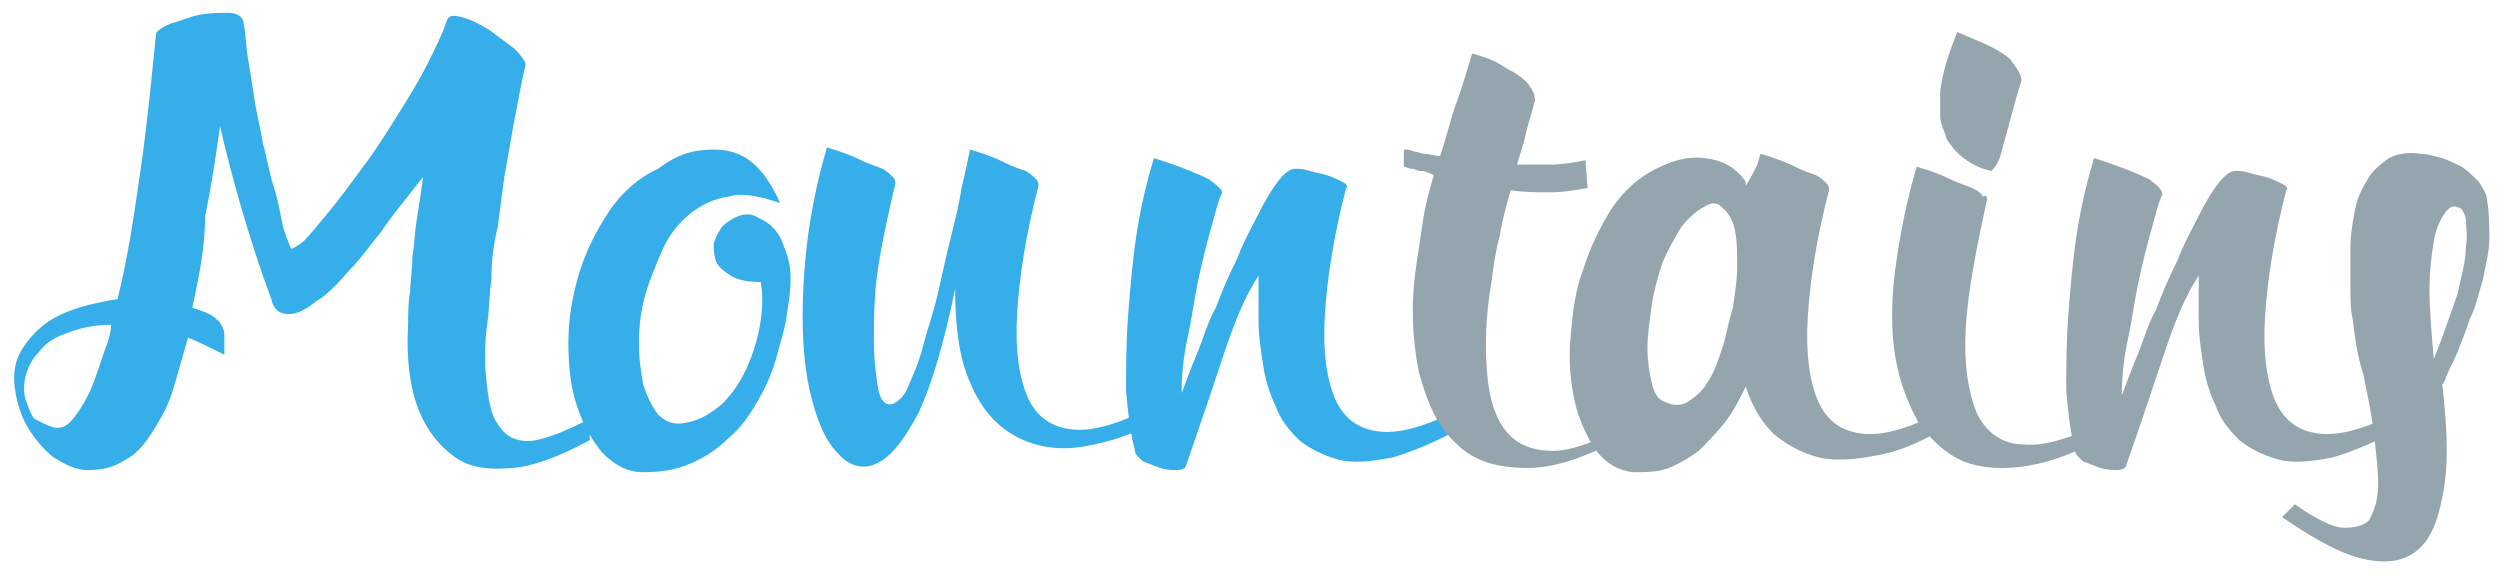 <?xml version="1.0" encoding="utf-8"?>
<!-- Generator: Adobe Illustrator 19.0.0, SVG Export Plug-In . SVG Version: 6.00 Build 0)  -->
<svg version="1.1" id="mountains" xmlns="http://www.w3.org/2000/svg" xmlns:xlink="http://www.w3.org/1999/xlink" x="0px" y="0px"
	 viewBox="0 0 117 27" style="enable-background:new 0 0 117 27;" xml:space="preserve">
<style type="text/css">
	.st0{fill:#36AEEA;}
	.st1{fill:#95A5AD;}
</style>
<g>
	<path class="st0" d="M22.7,17.1c0.1,1.2,0.2,2.1,0.5,2.6c0.3,0.5,0.6,0.8,1.1,0.9s0.9,0,1.5-0.2c0.6-0.2,1.2-0.5,1.8-0.8
		c0,0,0,0,0,0.1c0,0.1,0,0.2,0,0.3s0,0.2,0,0.4c0,0.1,0,0.2,0,0.2c-1.3,0.7-2.5,1.2-3.6,1.3c-1.1,0.1-2,0-2.7-0.5
		c-0.7-0.5-1.3-1.2-1.7-2.2c-0.4-1-0.6-2.4-0.5-4c0-0.5,0-1.1,0.1-1.6c0-0.5,0.1-1,0.1-1.6c0.1-0.5,0.1-1.1,0.2-1.7
		c0.1-0.6,0.2-1.3,0.3-2c-0.2,0.2-0.4,0.5-0.8,1c-0.4,0.5-0.8,1-1.2,1.6c-0.5,0.6-0.9,1.2-1.5,1.8c-0.5,0.6-1,1.1-1.5,1.4
		c-0.5,0.4-0.9,0.6-1.3,0.6s-0.7-0.2-0.8-0.7c-0.6-1.6-1.1-3.2-1.5-4.6s-0.7-2.6-0.9-3.5c-0.2,1.4-0.4,2.8-0.7,4.2
		C9.6,11.6,9.3,13,9,14.4c0.3,0.1,0.6,0.2,0.8,0.3c0.2,0.1,0.4,0.3,0.5,0.4c0.1,0.2,0.2,0.3,0.2,0.6c0,0.2,0,0.5,0,0.9
		c-0.6-0.3-1.2-0.6-1.7-0.8c-0.2,0.7-0.4,1.4-0.6,2.1c-0.2,0.7-0.4,1.2-0.7,1.7c-0.5,0.9-1,1.6-1.6,1.9C5.3,21.9,4.7,22,4.1,22
		S3,21.7,2.5,21.4C2,21,1.6,20.5,1.3,20c-0.3-0.5-0.5-1.1-0.6-1.8s0-1.3,0.3-1.8s0.8-1.1,1.5-1.5c0.7-0.4,1.7-0.7,3-0.9
		C6,12,6.3,9.9,6.6,7.8c0.3-2.1,0.5-4.2,0.7-6.2c0-0.1,0.2-0.3,0.7-0.5C8.4,1,8.8,0.8,9.3,0.7c0.5-0.1,1-0.1,1.4-0.1
		c0.4,0,0.7,0.2,0.7,0.5c0.1,0.4,0.1,1,0.2,1.6c0.1,0.6,0.2,1.2,0.3,1.9c0.1,0.7,0.3,1.4,0.4,2.1c0.2,0.7,0.3,1.4,0.5,2
		c0.2,0.6,0.3,1.2,0.4,1.7s0.3,0.9,0.4,1.2c0,0.1,0.2,0,0.6-0.3c0.3-0.3,0.7-0.8,1.2-1.4c0.5-0.6,1-1.3,1.6-2.1
		c0.6-0.8,1.1-1.6,1.6-2.4c0.5-0.8,1-1.6,1.4-2.4c0.4-0.8,0.7-1.4,0.9-2c0.1-0.3,0.3-0.3,0.7-0.2c0.4,0.1,0.8,0.3,1.3,0.6
		c0.4,0.3,0.8,0.6,1.2,0.9c0.3,0.3,0.5,0.6,0.5,0.7c-0.4,1.8-0.7,3.6-1,5.3c-0.1,0.7-0.2,1.5-0.3,2.3C23.1,11.4,23,12.2,23,13
		c-0.1,0.8-0.1,1.5-0.2,2.2C22.7,15.9,22.7,16.5,22.7,17.1z M5.2,15.2c-0.9,0-1.6,0.2-2.1,0.4c-0.6,0.2-1,0.5-1.3,0.9
		c-0.3,0.3-0.5,0.7-0.6,1.1c-0.1,0.4-0.1,0.8,0,1.1c0.1,0.3,0.2,0.6,0.4,0.9C2,19.8,2.2,19.9,2.5,20c0.4,0.1,0.7-0.1,1-0.5
		c0.3-0.4,0.6-0.9,0.8-1.4s0.4-1.1,0.6-1.7C5.1,15.9,5.2,15.5,5.2,15.2z"/>
	<path class="st0" d="M36.5,9.5c-0.9-0.3-1.7-0.5-2.4-0.3c-0.7,0.1-1.3,0.4-1.8,0.8c-0.5,0.4-1,1-1.3,1.7c-0.3,0.7-0.6,1.4-0.8,2.1
		c-0.2,0.7-0.3,1.5-0.3,2.2c0,0.8,0.1,1.4,0.2,2c0.2,0.6,0.4,1,0.7,1.4c0.3,0.3,0.7,0.5,1.2,0.4c0.7-0.1,1.2-0.4,1.8-0.9
		c0.5-0.5,0.9-1.1,1.2-1.8c0.3-0.7,0.5-1.4,0.6-2.1c0.1-0.7,0.1-1.3,0-1.8c-0.6,0-1.1-0.1-1.4-0.3c-0.3-0.2-0.6-0.4-0.7-0.7
		c-0.1-0.3-0.1-0.6-0.1-0.8c0.1-0.3,0.2-0.5,0.4-0.8c0.2-0.2,0.5-0.4,0.8-0.5c0.3-0.1,0.6-0.1,0.9,0.1c0.5,0.2,0.9,0.6,1.1,1.1
		S37,12.3,37,13s-0.1,1.2-0.2,1.9c-0.1,0.6-0.3,1.2-0.4,1.6c-0.2,0.8-0.5,1.5-0.9,2.2c-0.4,0.7-0.8,1.3-1.4,1.8
		c-0.5,0.5-1.1,0.9-1.8,1.2c-0.7,0.3-1.4,0.4-2.2,0.4c-0.8,0-1.4-0.4-1.9-0.9c-0.5-0.6-0.9-1.3-1.2-2.2c-0.3-0.9-0.4-1.9-0.4-3
		c0-1.1,0.2-2.2,0.5-3.2c0.3-1,0.8-2,1.4-2.9c0.6-0.9,1.4-1.6,2.3-2C31.7,7.2,32.5,7,33.4,7c0.9,0,1.6,0.3,2.2,1
		c0.2,0.2,0.3,0.4,0.5,0.7C36.2,8.9,36.4,9.2,36.5,9.5z"/>
	<path class="st0" d="M41.8,18.9c0.2-0.1,0.5-0.3,0.7-0.8c0.2-0.5,0.5-1.1,0.7-1.9s0.5-1.6,0.7-2.5c0.2-0.9,0.4-1.8,0.6-2.6
		s0.4-1.6,0.5-2.3C45.2,8,45.3,7.4,45.4,7c0.7,0.2,1.2,0.4,1.6,0.6c0.4,0.2,0.7,0.3,1,0.4c0.2,0.1,0.4,0.3,0.5,0.4
		c0.1,0.1,0.1,0.2,0.1,0.3c-0.6,2.3-0.9,4.3-1,6c-0.1,1.7,0.1,3,0.5,3.9c0.4,0.9,1.1,1.4,2.1,1.5s2.3-0.3,4-1.2l0.3,0.6
		c-1.3,0.8-2.6,1.2-3.8,1.4c-1.2,0.2-2.3,0-3.2-0.5c-0.9-0.5-1.6-1.3-2.1-2.5c-0.5-1.1-0.7-2.6-0.7-4.4c-0.5,2.5-1.1,4.5-1.7,5.8
		c-0.7,1.3-1.3,2.1-2,2.4c-0.6,0.3-1.3,0.1-1.8-0.5c-0.6-0.6-1-1.6-1.3-2.9s-0.4-3-0.3-4.9c0.1-2,0.4-4.1,1.1-6.5
		c0.7,0.2,1.2,0.4,1.6,0.6s0.8,0.3,1,0.4c0.2,0.1,0.4,0.3,0.5,0.4c0.1,0.1,0.1,0.2,0.1,0.3c-0.3,1.3-0.6,2.6-0.8,3.9
		c-0.2,1.3-0.2,2.4-0.2,3.4c0,1,0.1,1.7,0.2,2.3S41.5,19,41.8,18.9z"/>
	<path class="st0" d="M68.8,19.8c-1.4,0.8-2.6,1.3-3.6,1.6c-1,0.2-1.9,0.3-2.6,0.1c-0.7-0.2-1.3-0.5-1.8-0.9c-0.5-0.5-0.9-1-1.1-1.6
		c-0.3-0.6-0.5-1.3-0.6-2c-0.1-0.7-0.2-1.3-0.2-1.9c0-0.6,0-1.1,0-1.5c0-0.4,0-0.7,0-0.7c-0.6,0.9-1.1,2.1-1.6,3.6
		c-0.5,1.5-1.1,3.3-1.8,5.3c0,0.1-0.2,0.2-0.4,0.2c-0.2,0-0.5,0-0.8-0.1c-0.3-0.1-0.5-0.2-0.8-0.3c-0.2-0.2-0.4-0.3-0.4-0.6
		c-0.2-0.7-0.3-1.6-0.4-2.7c0-1.1,0-2.3,0.1-3.6s0.2-2.5,0.4-3.8s0.5-2.5,0.8-3.5c1.3,0.4,2.2,0.8,2.6,1C57,8.7,57.2,8.9,57.2,9
		c-0.2,0.4-0.3,0.9-0.5,1.6c-0.2,0.7-0.4,1.5-0.6,2.4c-0.2,0.9-0.3,1.8-0.5,2.7c-0.2,0.9-0.3,1.8-0.3,2.7c0.2-0.5,0.4-1.1,0.7-1.8
		c0.3-0.7,0.5-1.5,0.9-2.2c0.3-0.8,0.6-1.5,1-2.3c0.3-0.8,0.7-1.5,1-2.1c0.3-0.6,0.6-1.1,0.9-1.5c0.3-0.4,0.6-0.6,0.8-0.6
		c0.2,0,0.4,0,0.7,0.1c0.3,0.1,0.5,0.1,0.8,0.2c0.3,0.1,0.5,0.2,0.7,0.3c0.2,0.1,0.3,0.2,0.2,0.3c-0.6,2.3-0.9,4.3-1,6
		c-0.1,1.7,0.1,3,0.5,3.9c0.4,0.9,1.1,1.4,2.1,1.5c1,0.1,2.3-0.3,4-1.2L68.8,19.8z"/>
	<path class="st1" d="M76.4,20.2c-1.9,1.1-3.5,1.7-4.9,1.7c-1.4,0-2.5-0.3-3.3-1.1c-0.9-0.8-1.4-1.9-1.8-3.4
		c-0.3-1.5-0.4-3.2-0.1-5.1c0.1-0.7,0.2-1.3,0.3-2c0.1-0.7,0.3-1.4,0.5-2.1C66.9,8.1,66.7,8,66.5,8c-0.2,0-0.3-0.1-0.4-0.1
		c-0.2,0-0.3-0.1-0.4-0.1l0-0.8c0.1,0,0.3,0,0.5,0.1c0.2,0,0.3,0.1,0.5,0.1c0.2,0,0.4,0.1,0.7,0.1c0.3-0.9,0.5-1.8,0.8-2.6
		c0.3-0.8,0.5-1.6,0.7-2.2c0.7,0.2,1.2,0.4,1.6,0.7c0.4,0.2,0.7,0.4,0.9,0.6c0.2,0.2,0.3,0.4,0.4,0.6c0,0.2,0.1,0.3,0,0.4
		c-0.1,0.5-0.3,1-0.4,1.5c-0.1,0.5-0.3,1-0.4,1.4c0.5,0,1.1,0,1.6,0c0.5,0,1.1-0.1,1.6-0.2l0.1,1.3c-0.6,0.1-1.1,0.2-1.8,0.2
		c-0.6,0-1.2,0-1.8-0.1c-0.2,0.7-0.4,1.4-0.5,2.1c-0.2,0.7-0.3,1.4-0.4,2.2c-0.3,1.7-0.3,3.2-0.2,4.3c0.1,1.2,0.4,2.1,0.9,2.7
		s1.2,0.9,2.2,0.9c0.9,0,2.1-0.5,3.6-1.2L76.4,20.2z"/>
	<path class="st1" d="M91.4,19.8c-1.3,0.8-2.4,1.3-3.5,1.5c-1,0.2-2,0.3-2.8,0.1c-0.8-0.2-1.5-0.6-2.1-1.1c-0.6-0.6-1-1.3-1.3-2.2
		c-0.3,0.6-0.6,1.2-1,1.7c-0.4,0.5-0.8,0.9-1.2,1.3c-0.4,0.3-0.9,0.6-1.4,0.8c-0.5,0.2-1.1,0.2-1.7,0.2c-0.7-0.1-1.2-0.4-1.7-1
		c-0.4-0.6-0.8-1.4-1-2.3c-0.2-0.9-0.3-1.9-0.2-3c0.1-1.1,0.2-2.2,0.6-3.2c0.3-1,0.8-2,1.3-2.8c0.6-0.9,1.3-1.5,2.1-1.9
		c0.8-0.4,1.5-0.6,2.3-0.5s1.4,0.4,1.9,1.1c0,0,0,0.1,0,0.1s0,0,0,0.1C82,8.2,82.1,8,82.2,7.8c0.1-0.2,0.1-0.4,0.2-0.6
		c0.7,0.2,1.2,0.4,1.6,0.6c0.4,0.2,0.7,0.3,1,0.4c0.2,0.1,0.4,0.3,0.5,0.4c0.1,0.1,0.1,0.2,0.1,0.3c-0.6,2.3-0.9,4.3-1,6
		s0.1,3,0.5,3.9c0.4,0.9,1.1,1.4,2.1,1.5s2.3-0.3,4-1.2L91.4,19.8z M79.9,9.6c-0.4,0.2-0.8,0.5-1.2,1c-0.3,0.5-0.6,1-0.9,1.7
		c-0.2,0.6-0.4,1.3-0.5,2c-0.1,0.7-0.2,1.4-0.2,2c0,0.6,0.1,1.2,0.2,1.6c0.1,0.5,0.3,0.8,0.6,0.9c0.4,0.2,0.8,0.2,1.1,0
		c0.3-0.2,0.7-0.5,0.9-0.9c0.3-0.4,0.5-1,0.7-1.6c0.2-0.6,0.3-1.3,0.5-1.9c0.1-0.7,0.2-1.3,0.2-1.9s0-1.2-0.1-1.7
		c-0.1-0.5-0.3-0.8-0.5-1S80.3,9.4,79.9,9.6z"/>
	<path class="st1" d="M98.9,20.2c-1.5,0.9-2.8,1.4-4,1.6c-1.2,0.2-2.2,0.1-3-0.2c-0.9-0.4-1.5-1-2.1-1.8c-0.5-0.9-0.9-1.9-1.1-3.1
		c-0.2-1.2-0.2-2.6,0-4.1c0.2-1.5,0.5-3.1,1-4.8c0.7,0.2,1.2,0.4,1.6,0.6c0.4,0.2,0.8,0.3,1,0.4c0.2,0.1,0.4,0.2,0.5,0.4
		C92.9,9.1,93,9.2,93,9.3c-0.5,2.3-0.9,4.3-1,6c-0.1,1.7,0.1,3,0.5,4c0.4,0.9,1.2,1.5,2.2,1.5c1,0.1,2.3-0.3,4-1.2L98.9,20.2z
		 M93.7,7c0.1-0.4,0.2-0.7,0.3-1.1s0.2-0.7,0.3-1.1c0.1-0.4,0.2-0.7,0.3-1c0-0.1,0-0.2-0.1-0.4c-0.1-0.2-0.2-0.3-0.4-0.6
		c-0.2-0.2-0.5-0.4-0.9-0.6c-0.4-0.2-0.9-0.4-1.6-0.7c-0.4,1-0.7,1.9-0.8,2.8c0,0.4,0,0.7,0,1.1s0.2,0.7,0.3,1.1
		c0.2,0.3,0.4,0.6,0.8,0.9s0.8,0.5,1.3,0.6C93.5,7.7,93.6,7.4,93.7,7z"/>
	<path class="st1" d="M112.8,19.8c-1.4,0.8-2.6,1.3-3.6,1.6c-1,0.2-1.9,0.3-2.6,0.1c-0.7-0.2-1.3-0.5-1.8-0.9
		c-0.5-0.5-0.9-1-1.1-1.6c-0.3-0.6-0.5-1.3-0.6-2s-0.2-1.3-0.2-1.9c0-0.6,0-1.1,0-1.5c0-0.4,0-0.7,0-0.7c-0.6,0.9-1.1,2.1-1.6,3.6
		c-0.5,1.5-1.1,3.3-1.8,5.3c0,0.1-0.2,0.2-0.4,0.2c-0.2,0-0.5,0-0.8-0.1c-0.3-0.1-0.5-0.2-0.8-0.3c-0.2-0.2-0.4-0.3-0.4-0.6
		c-0.2-0.7-0.3-1.6-0.4-2.7c0-1.1,0-2.3,0.1-3.6s0.2-2.5,0.4-3.8s0.5-2.5,0.8-3.5c1.3,0.4,2.2,0.8,2.6,1c0.4,0.3,0.6,0.5,0.6,0.7
		c-0.2,0.4-0.3,0.9-0.5,1.6c-0.2,0.7-0.4,1.5-0.6,2.4c-0.2,0.9-0.3,1.8-0.5,2.7c-0.2,0.9-0.3,1.8-0.3,2.7c0.2-0.5,0.4-1.1,0.7-1.8
		c0.3-0.7,0.5-1.5,0.9-2.2c0.3-0.8,0.6-1.5,1-2.3c0.3-0.8,0.7-1.5,1-2.1c0.3-0.6,0.6-1.1,0.9-1.5c0.3-0.4,0.6-0.6,0.8-0.6
		c0.2,0,0.4,0,0.7,0.1c0.3,0.1,0.5,0.1,0.8,0.2c0.3,0.1,0.5,0.2,0.7,0.3c0.2,0.1,0.3,0.2,0.2,0.3c-0.6,2.3-0.9,4.3-1,6
		c-0.1,1.7,0.1,3,0.5,3.9c0.4,0.9,1.1,1.4,2.1,1.5c1,0.1,2.3-0.3,4-1.2L112.8,19.8z"/>
	<path class="st1" d="M110.1,14.9c-0.1-0.4-0.1-1-0.1-1.5c0-0.6,0-1.2,0-1.8s0.1-1.2,0.2-1.7c0.1-0.6,0.3-1,0.6-1.5
		c0.2-0.4,0.6-0.7,1-1c0.4-0.2,0.9-0.3,1.5-0.2c0.3,0,0.6,0.1,1,0.2c0.3,0.1,0.7,0.3,0.9,0.4c0.3,0.2,0.5,0.4,0.8,0.7
		c0.2,0.3,0.4,0.6,0.4,0.9c0.1,0.6,0.1,1.2,0.1,1.8c0,0.6-0.2,1.3-0.3,1.9c-0.2,0.6-0.3,1.2-0.6,1.8c-0.2,0.6-0.4,1.1-0.6,1.6
		c-0.2,0.5-0.4,0.8-0.5,1.1c-0.1,0.3-0.2,0.4-0.2,0.4c0.2,1.8,0.3,3.4,0.1,4.7c-0.2,1.3-0.5,2.3-1.1,2.9c-0.6,0.6-1.4,0.8-2.5,0.6
		c-1.1-0.2-2.4-0.9-4-2l0.6-0.6c1,0.7,1.8,1.1,2.3,1.1s1-0.1,1.2-0.4c0.2-0.4,0.4-0.9,0.4-1.6c0-0.7-0.1-1.5-0.2-2.4
		c-0.1-0.9-0.3-1.8-0.5-2.8C110.3,16.6,110.2,15.7,110.1,14.9z M113.9,16.8c0.5-1.2,0.8-2.2,1.1-3c0.2-0.9,0.4-1.6,0.4-2.2
		c0.1-0.6,0-1,0-1.4c-0.1-0.3-0.2-0.5-0.4-0.5c-0.2-0.1-0.4,0-0.6,0.3c-0.2,0.3-0.4,0.7-0.5,1.3c-0.1,0.6-0.2,1.4-0.2,2.3
		C113.7,14.5,113.8,15.6,113.9,16.8z"/>
</g>
</svg>
